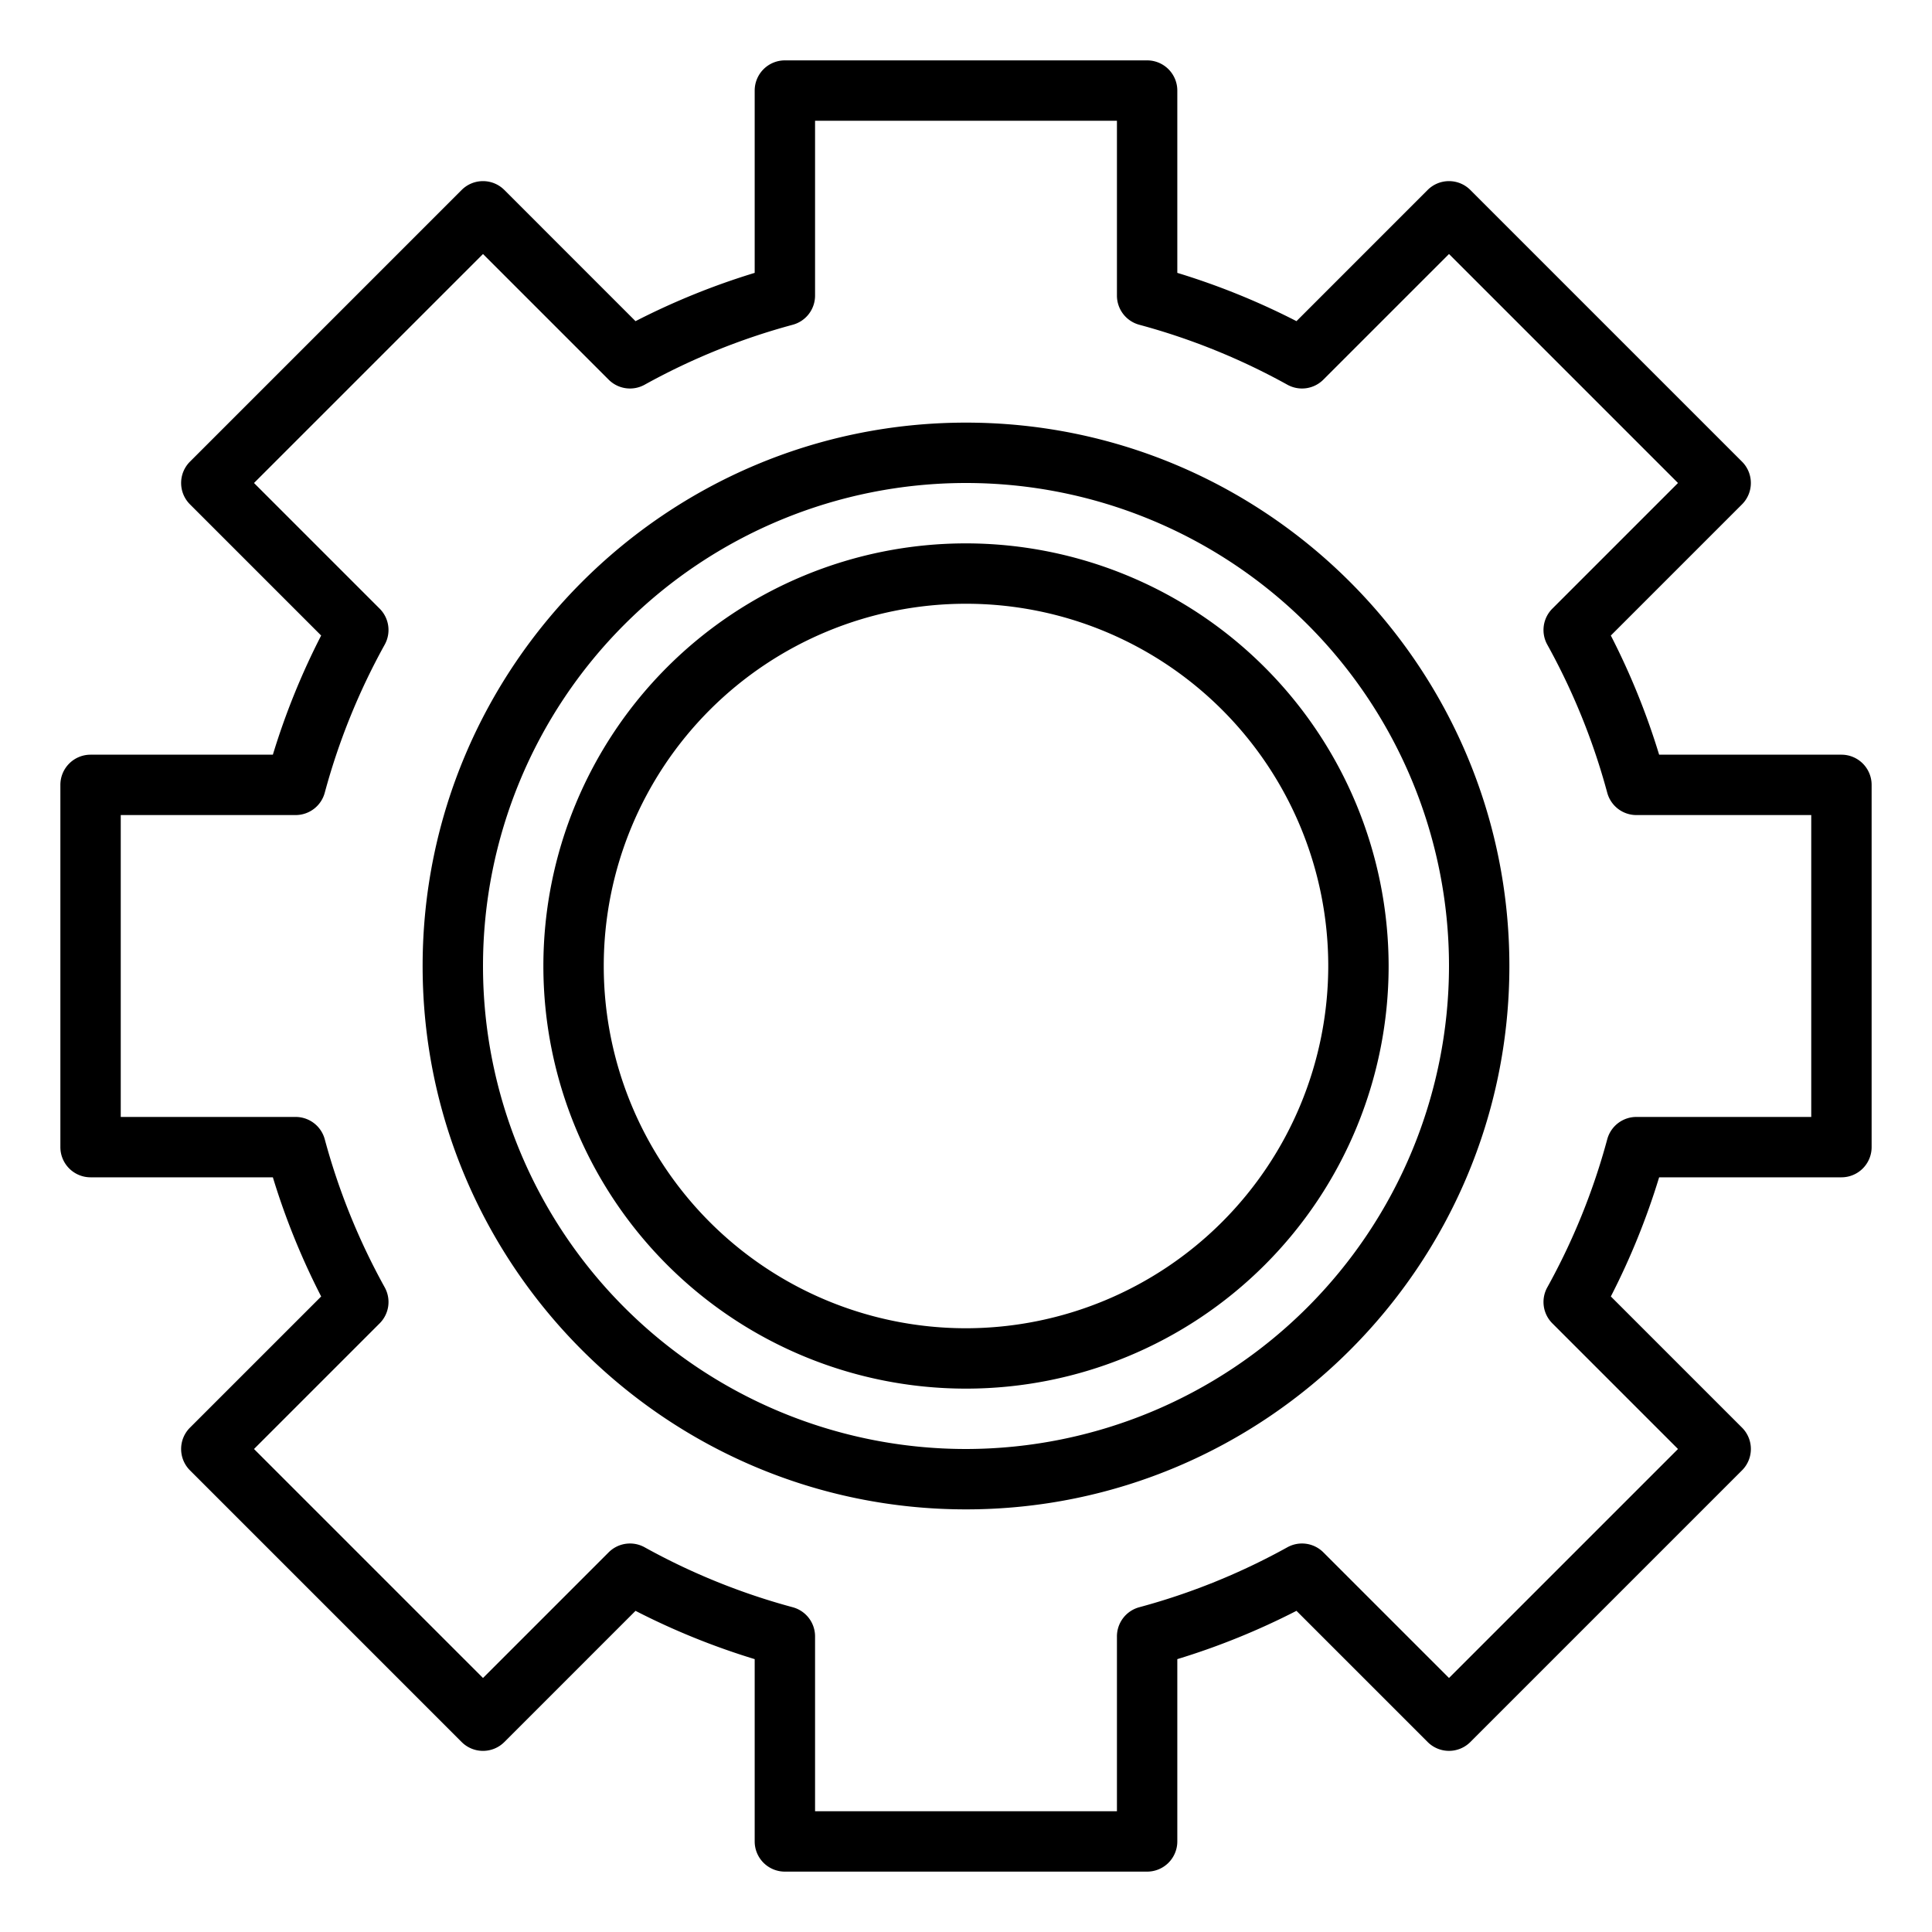 <svg id="Outline" xmlns="http://www.w3.org/2000/svg" viewBox="0 0 512 512"><path d="M488,200H439.688a191.233,191.233,0,0,0-12.8-31.578l34.765-34.765a8,8,0,0,0,0-11.314l-72-72a8,8,0,0,0-11.314,0L343.579,85.108A191.173,191.173,0,0,0,312,72.312V24a8,8,0,0,0-8-8H208a8,8,0,0,0-8,8V72.312a191.173,191.173,0,0,0-31.579,12.8L133.657,50.343a8,8,0,0,0-11.314,0l-72,72a8,8,0,0,0,0,11.314l34.765,34.764A191.173,191.173,0,0,0,72.312,200H24a8,8,0,0,0-8,8v96a8,8,0,0,0,8,8H72.312a191.173,191.173,0,0,0,12.8,31.579L50.343,378.343a8,8,0,0,0,0,11.314l72,72a8,8,0,0,0,11.314,0l34.765-34.765A191.233,191.233,0,0,0,200,439.688V488a8,8,0,0,0,8,8h96a8,8,0,0,0,8-8V439.688a191.233,191.233,0,0,0,31.578-12.8l34.765,34.765a8,8,0,0,0,11.314,0l72-72a8,8,0,0,0,0-11.314l-34.765-34.765A191.233,191.233,0,0,0,439.688,312H488a8,8,0,0,0,8-8V208A8,8,0,0,0,488,200Zm-8,96H433.662a8,8,0,0,0-7.725,5.918,175,175,0,0,1-15.891,39.248,8,8,0,0,0,1.341,9.535l33.3,33.3L384,444.686l-33.3-33.3a8,8,0,0,0-9.534-1.341,175.027,175.027,0,0,1-39.249,15.891A8,8,0,0,0,296,433.662V480H216V433.662a8,8,0,0,0-5.918-7.725,175.027,175.027,0,0,1-39.249-15.891,8,8,0,0,0-9.534,1.341l-33.3,33.3L67.314,384l33.3-33.3a8,8,0,0,0,1.341-9.535,175.068,175.068,0,0,1-15.892-39.248A8,8,0,0,0,78.338,296H32V216H78.338a8,8,0,0,0,7.724-5.918,175.1,175.1,0,0,1,15.892-39.249,8,8,0,0,0-1.341-9.534L67.314,128,128,67.314l33.3,33.3a8,8,0,0,0,9.534,1.341,175.1,175.1,0,0,1,39.249-15.892A8,8,0,0,0,216,78.338V32h80V78.338a8,8,0,0,0,5.918,7.724,175.1,175.1,0,0,1,39.249,15.892,8,8,0,0,0,9.534-1.341l33.3-33.3L444.686,128l-33.3,33.3a8,8,0,0,0-1.341,9.534,175.027,175.027,0,0,1,15.891,39.249A8,8,0,0,0,433.662,216H480ZM256,112c-79.4,0-144,64.6-144,144s64.6,144,144,144,144-64.6,144-144S335.4,112,256,112Zm0,272A128,128,0,1,1,384,256,128.144,128.144,0,0,1,256,384Zm0-240A112,112,0,1,0,368,256,112.127,112.127,0,0,0,256,144Zm0,208a96,96,0,1,1,96-96A96.108,96.108,0,0,1,256,352Z"/></svg>
